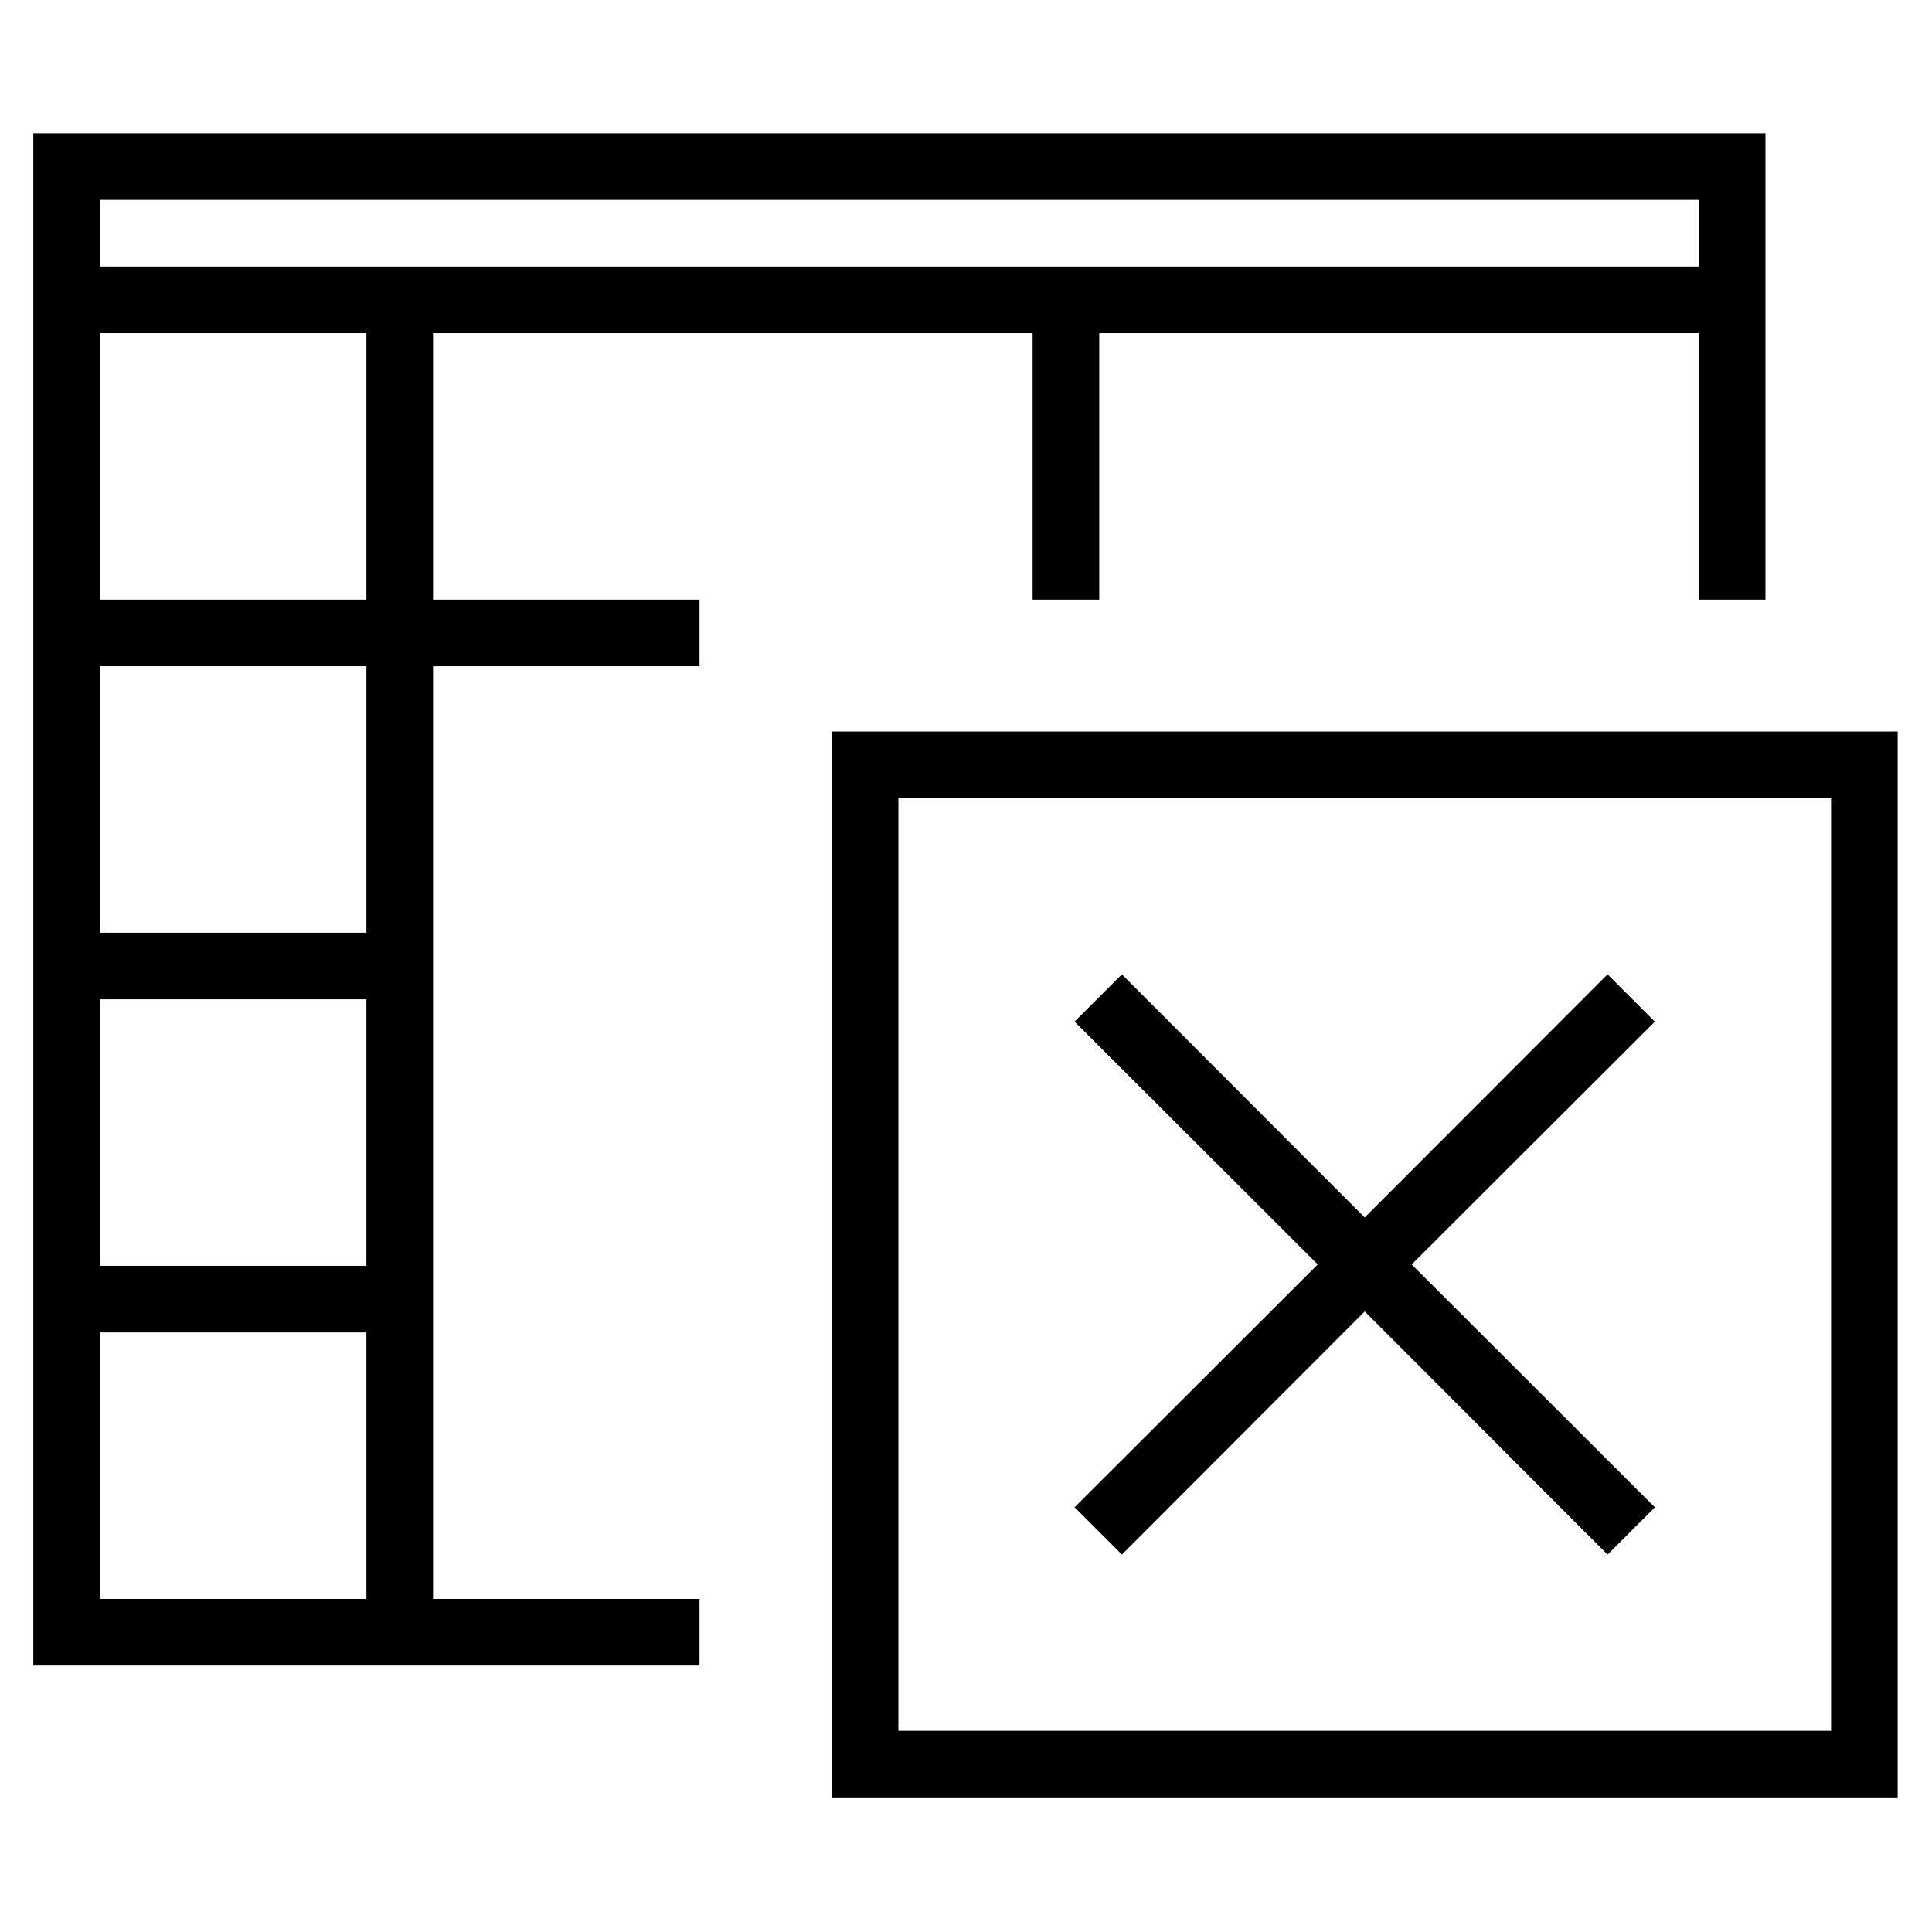 <?xml version="1.0" encoding="utf-8"?>
<!-- Generator: Adobe Illustrator 20.1.0, SVG Export Plug-In . SVG Version: 6.00 Build 0)  -->
<svg version="1.1" id="Ebene_1" xmlns="http://www.w3.org/2000/svg" xmlns:xlink="http://www.w3.org/1999/xlink" x="0px" y="0px"
	 width="580px" height="580px" viewBox="0 0 580 580" style="enable-background:new 0 0 580 580;" xml:space="preserve">
<path d="M210,480h-80V200h80v-20h-80v-80h180v80h20v-80h180v80h20V40H10v460h200V480z M30,60h480v20H30V60z M110,480H30v-80h80V480z
	 M110,380H30v-80h80V380z M110,280H30v-80h80V280z M110,180H30v-80h80V180z"/>
<path d="M10,40"/>
<g>
	<path d="M249.7,219.6v320h320v-320H249.7z M549.7,519.6h-280v-280h280V519.6z"/>
	<polygon points="336.8,466.7 409.7,393.7 482.6,466.7 496.8,452.5 423.8,379.6 496.8,306.7 482.6,292.5 409.7,365.5 336.8,292.5 
		322.6,306.7 395.6,379.6 322.6,452.5 	"/>
</g>
</svg>
